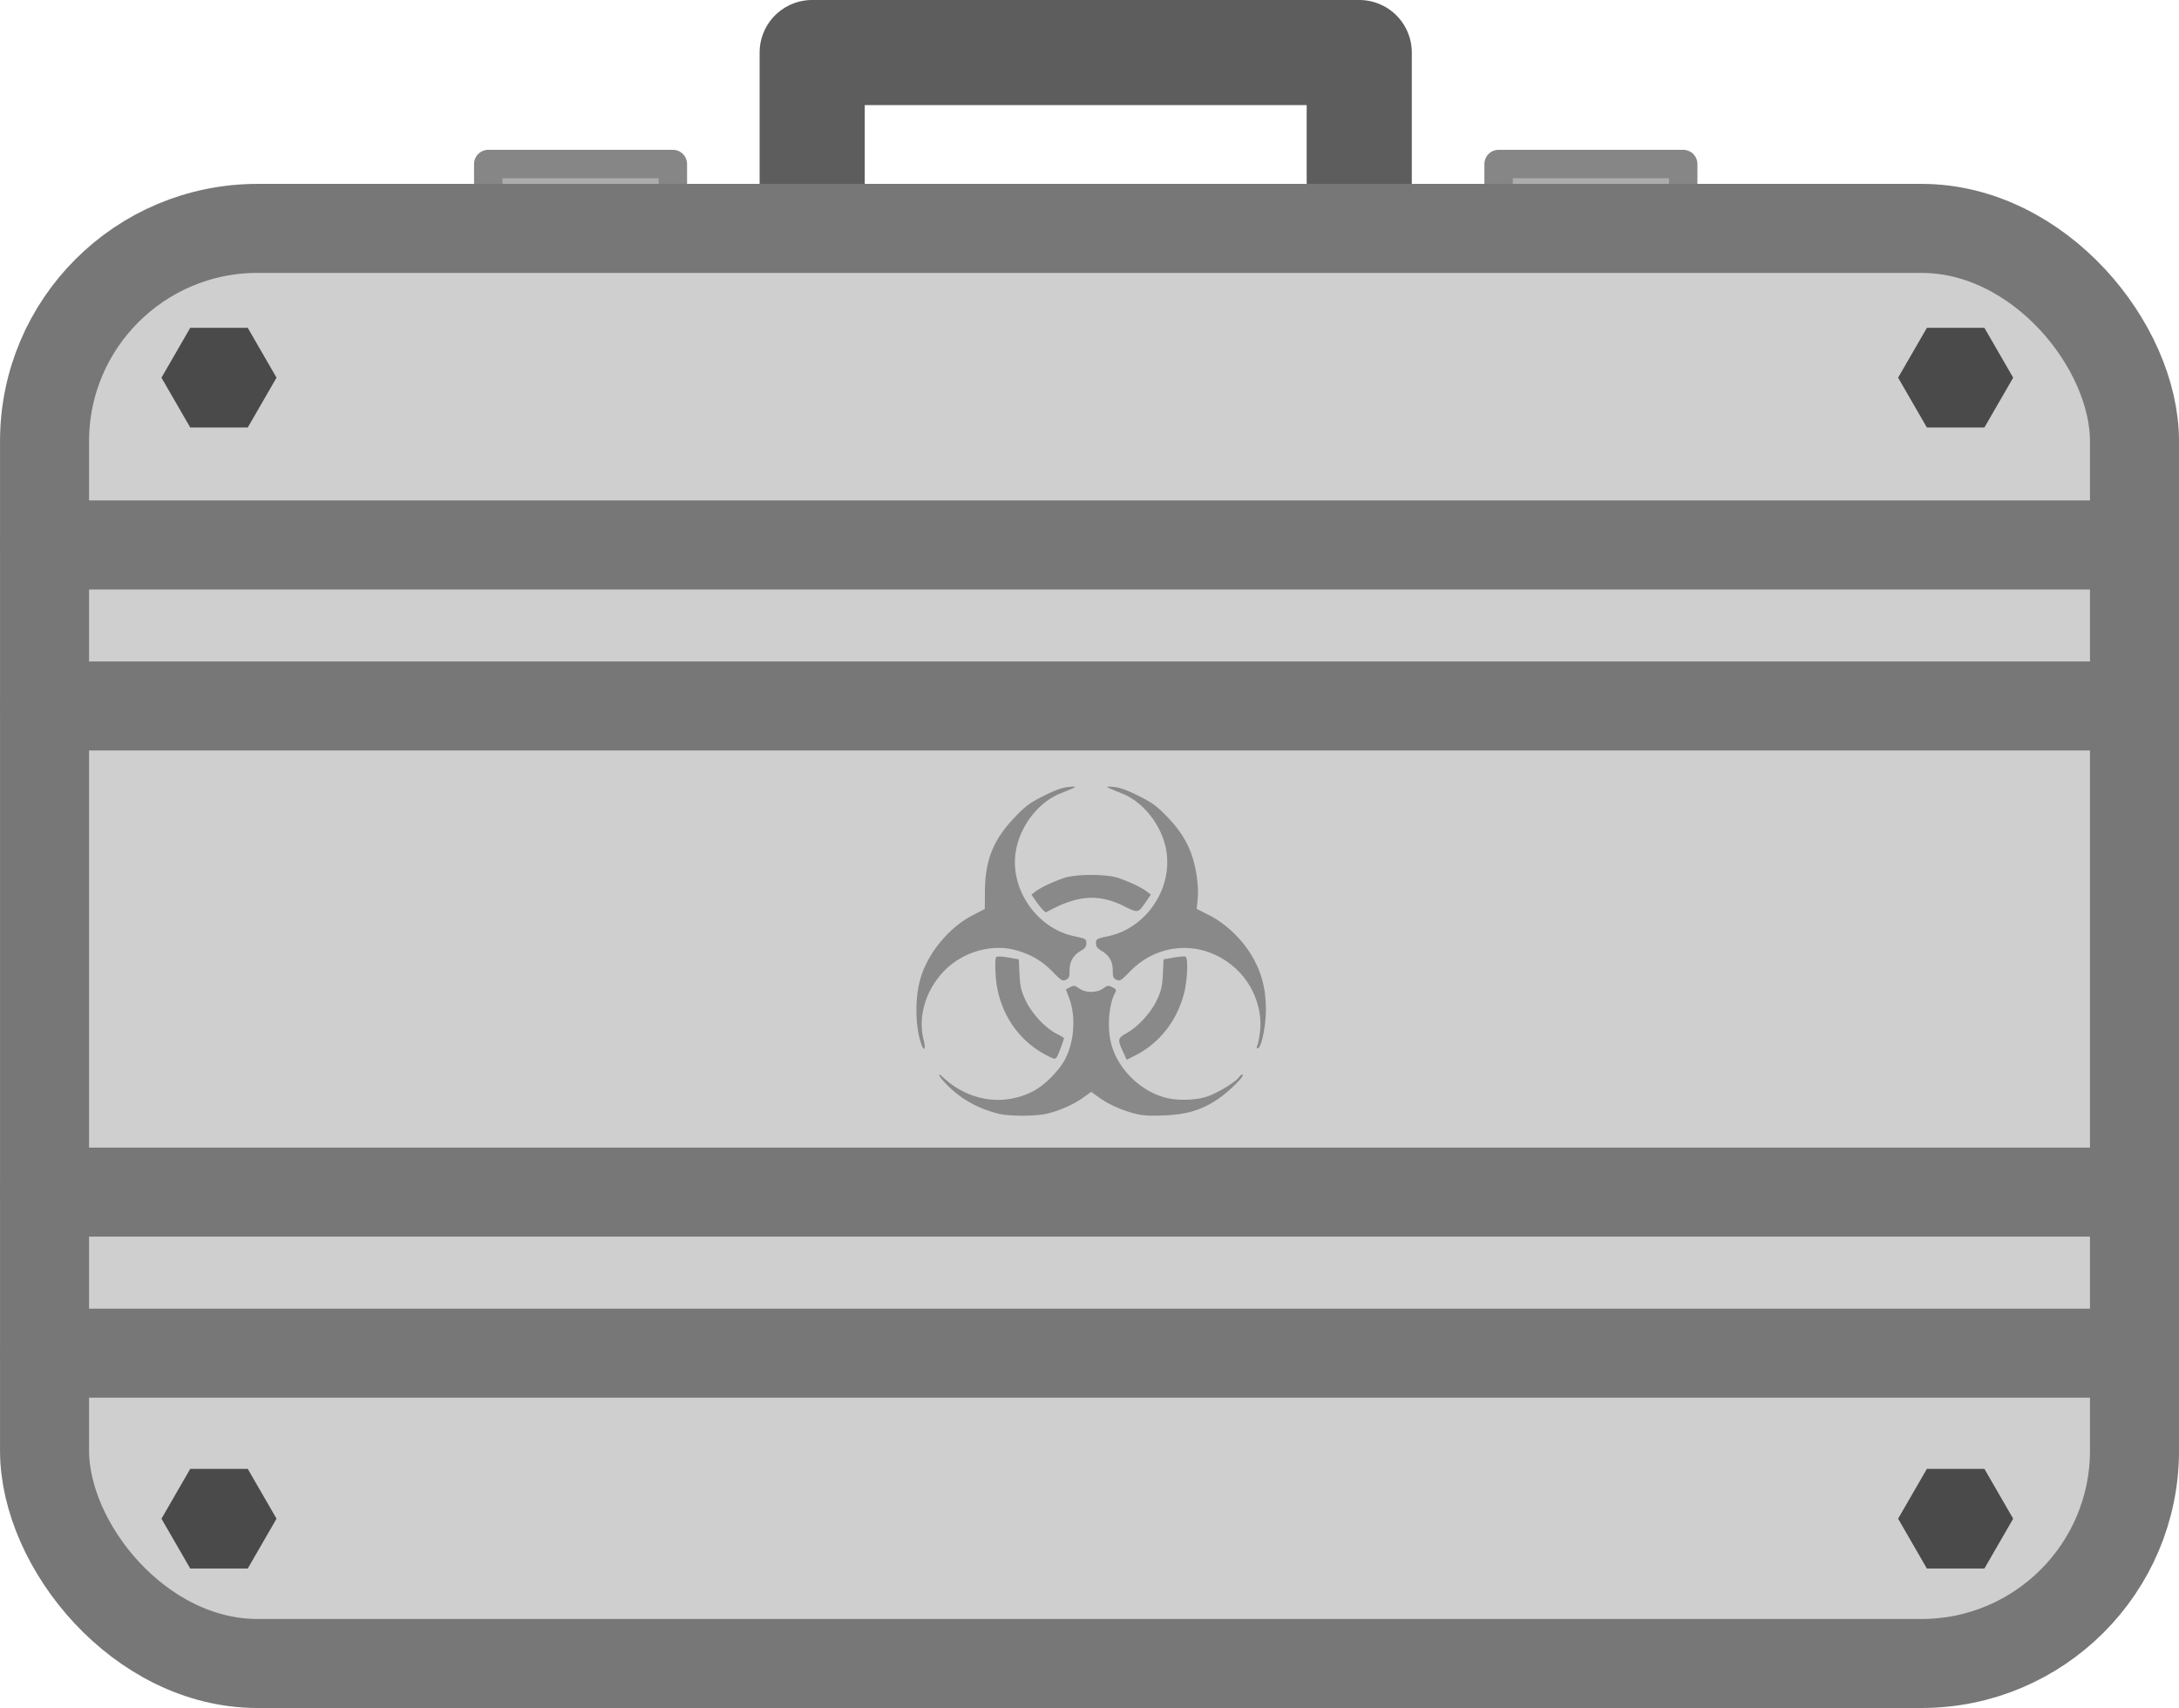 <svg xmlns="http://www.w3.org/2000/svg" width="211.908" height="166.138" viewBox="0 0 56.067 43.957"><defs><filter id="a" width="1.127" height="1.135" x="-0.064" y="-0.067" style="color-interpolation-filters:sRGB"><feFlood flood-color="#000" flood-opacity="0.498" result="flood"/><feGaussianBlur in="SourceGraphic" result="blur" stdDeviation="0.6"/><feOffset dx="0" dy="0" in="blur" result="offset"/><feComposite in="flood" in2="offset" operator="in" result="comp1"/><feComposite in="SourceGraphic" in2="comp1" result="comp2"/></filter></defs><g transform="translate(-48.683 -159.015)"><path d="M61.246 163.236h4.75v3.314h-4.75zm25.997 0h4.75v3.314h-4.75z" style="fill:#adadad;fill-opacity:1;stroke:#868686;stroke-width:.731;stroke-linecap:round;stroke-linejoin:round;stroke-dasharray:none;stroke-opacity:1"/><path d="M69.581 166.377v-6.01h14.076v6.762" style="fill:none;fill-opacity:1;stroke:#5d5d5d;stroke-width:2.705;stroke-linecap:round;stroke-linejoin:round;stroke-dasharray:none;stroke-opacity:1"/><rect width="53.776" height="36.933" x="49.829" y="164.893" rx="5.479" ry="5.479" style="fill:#cfcfcf;fill-opacity:1;stroke:#777;stroke-width:2.291;stroke-linecap:round;stroke-linejoin:round;stroke-dasharray:none;stroke-opacity:1"/><path d="M49.829 173.04h53.776m-53.776 4.144h53.776m-53.776 12.511h53.776m-53.776 4.144h53.776" style="fill:#cfcfcf;fill-opacity:1;stroke:#777;stroke-width:2.291;stroke-linecap:round;stroke-linejoin:round;stroke-dasharray:none;stroke-opacity:1"/><path d="M39.18 69.887h7.477l3.738 6.475-3.738 6.475H39.18l-3.738-6.475z" style="fill:#4a4a4a;fill-opacity:1;stroke:none;stroke-width:5.777;stroke-linecap:round;stroke-linejoin:round;stroke-dasharray:none;stroke-opacity:1" transform="translate(45.82 153.615)scale(.198)"/><path d="M39.18 69.887h7.477l3.738 6.475-3.738 6.475H39.18l-3.738-6.475z" style="fill:#4a4a4a;fill-opacity:1;stroke:none;stroke-width:5.777;stroke-linecap:round;stroke-linejoin:round;stroke-dasharray:none;stroke-opacity:1" transform="translate(45.82 182.98)scale(.198)"/><path d="M39.18 69.887h7.477l3.738 6.475-3.738 6.475H39.18l-3.738-6.475z" style="fill:#4a4a4a;fill-opacity:1;stroke:none;stroke-width:5.777;stroke-linecap:round;stroke-linejoin:round;stroke-dasharray:none;stroke-opacity:1" transform="translate(90.505 153.615)scale(.198)"/><path d="M39.18 69.887h7.477l3.738 6.475-3.738 6.475H39.18l-3.738-6.475z" style="fill:#4a4a4a;fill-opacity:1;stroke:none;stroke-width:5.777;stroke-linecap:round;stroke-linejoin:round;stroke-dasharray:none;stroke-opacity:1" transform="translate(90.505 182.98)scale(.198)"/><path d="M100.46 122.06c-.068-.001-.185.009-.341.022-.413.036-.863.197-1.627.58-.898.452-1.178.658-1.868 1.38-1.392 1.454-1.927 2.779-1.94 4.8l-.007 1.152-.776.4c-1.592.82-2.992 2.551-3.433 4.246-.337 1.297-.286 3.11.118 4.175.172.454.27.225.131-.308-.39-1.504.109-3.221 1.298-4.47 1.183-1.241 3.06-1.802 4.63-1.383.982.263 1.736.697 2.403 1.382.577.594.663.648.881.549.204-.093.242-.188.242-.603 0-.583.228-.981.733-1.28.267-.157.356-.28.356-.493 0-.27-.04-.291-.818-.458-2.427-.522-4.173-3.094-3.752-5.526.282-1.623 1.453-3.142 2.863-3.712.883-.356 1.112-.451.907-.453m2.223 0c-.205.002.023.097.907.453 1.407.569 2.6 2.125 2.856 3.725.395 2.47-1.319 4.99-3.746 5.513-.779.167-.818.189-.818.459 0 .212.089.335.356.492.505.299.733.697.733 1.28 0 .415.038.51.242.603.218.099.304.045.881-.549 1.926-1.98 4.912-2.026 6.924-.106 1.052 1.003 1.632 2.5 1.506 3.893-.034.381-.11.817-.167.968-.079.208-.073.264.024.232.229-.076.508-1.42.513-2.464.007-1.505-.331-2.673-1.115-3.852-.633-.952-1.6-1.825-2.564-2.314l-.807-.409.067-.68c.044-.443.008-1.024-.1-1.666-.242-1.428-.782-2.48-1.844-3.587-.702-.73-.982-.936-1.881-1.388-.764-.384-1.214-.545-1.627-.581a4 4 0 0 0-.34-.022m-1.112 5.724c-.682 0-1.364.067-1.763.201-.709.238-1.528.628-1.857.885l-.25.194.24.35c.133.193.336.456.451.586.116.13.237.22.27.203 1.984-1.109 3.366-1.217 5.034-.395.928.457.912.46 1.425-.285l.318-.461-.249-.193c-.328-.256-1.148-.646-1.855-.884-.4-.134-1.082-.201-1.764-.201m5.954 5.287c-.146.004-.367.03-.596.07l-.666.116-.046.95c-.038.784-.103 1.074-.368 1.65-.385.835-1.21 1.746-1.97 2.176-.607.344-.618.412-.208 1.297l.202.438.535-.27c1.584-.799 2.725-2.25 3.186-4.056.21-.822.271-2.25.1-2.356a.4.4 0 0 0-.169-.015m-11.914.004a.5.5 0 0 0-.178.02c-.076.047-.095.412-.058 1.118.122 2.313 1.375 4.288 3.356 5.292.458.233.508.239.616.079.096-.142.46-1.113.46-1.227 0-.018-.22-.145-.492-.284-.74-.38-1.619-1.337-2.01-2.189-.278-.604-.341-.885-.38-1.677l-.046-.95-.666-.116a4 4 0 0 0-.602-.066m7.048 1.903c-.081.01-.166.063-.308.165-.422.3-1.137.3-1.56 0-.28-.201-.34-.21-.586-.08l-.275.144.208.546c.445 1.17.349 2.778-.236 3.937-.374.741-1.314 1.702-2.05 2.094-1.906 1.017-4.197.684-5.85-.85-.481-.448-.315-.085.202.44.912.925 1.938 1.51 3.294 1.875.727.196 2.526.193 3.292-.006.832-.215 1.666-.594 2.277-1.033l.504-.362.504.362c.618.444 1.445.817 2.314 1.044.502.13.95.16 1.902.122 1.451-.058 2.385-.333 3.416-1.005.707-.462 1.797-1.516 1.684-1.63-.041-.04-.141.022-.223.138-.242.347-1.452 1.077-2.134 1.29-.752.234-1.89.257-2.655.053-1.713-.456-3.197-1.99-3.551-3.672-.211-1.002-.095-2.353.26-3.051.136-.266.128-.29-.14-.43-.13-.069-.208-.101-.29-.091z" style="fill:#898989;fill-opacity:1;stroke:none;stroke-width:.622;stroke-linecap:round;stroke-linejoin:round;filter:url(#a)" transform="translate(36.436 130.801)scale(.397)"/></g></svg>